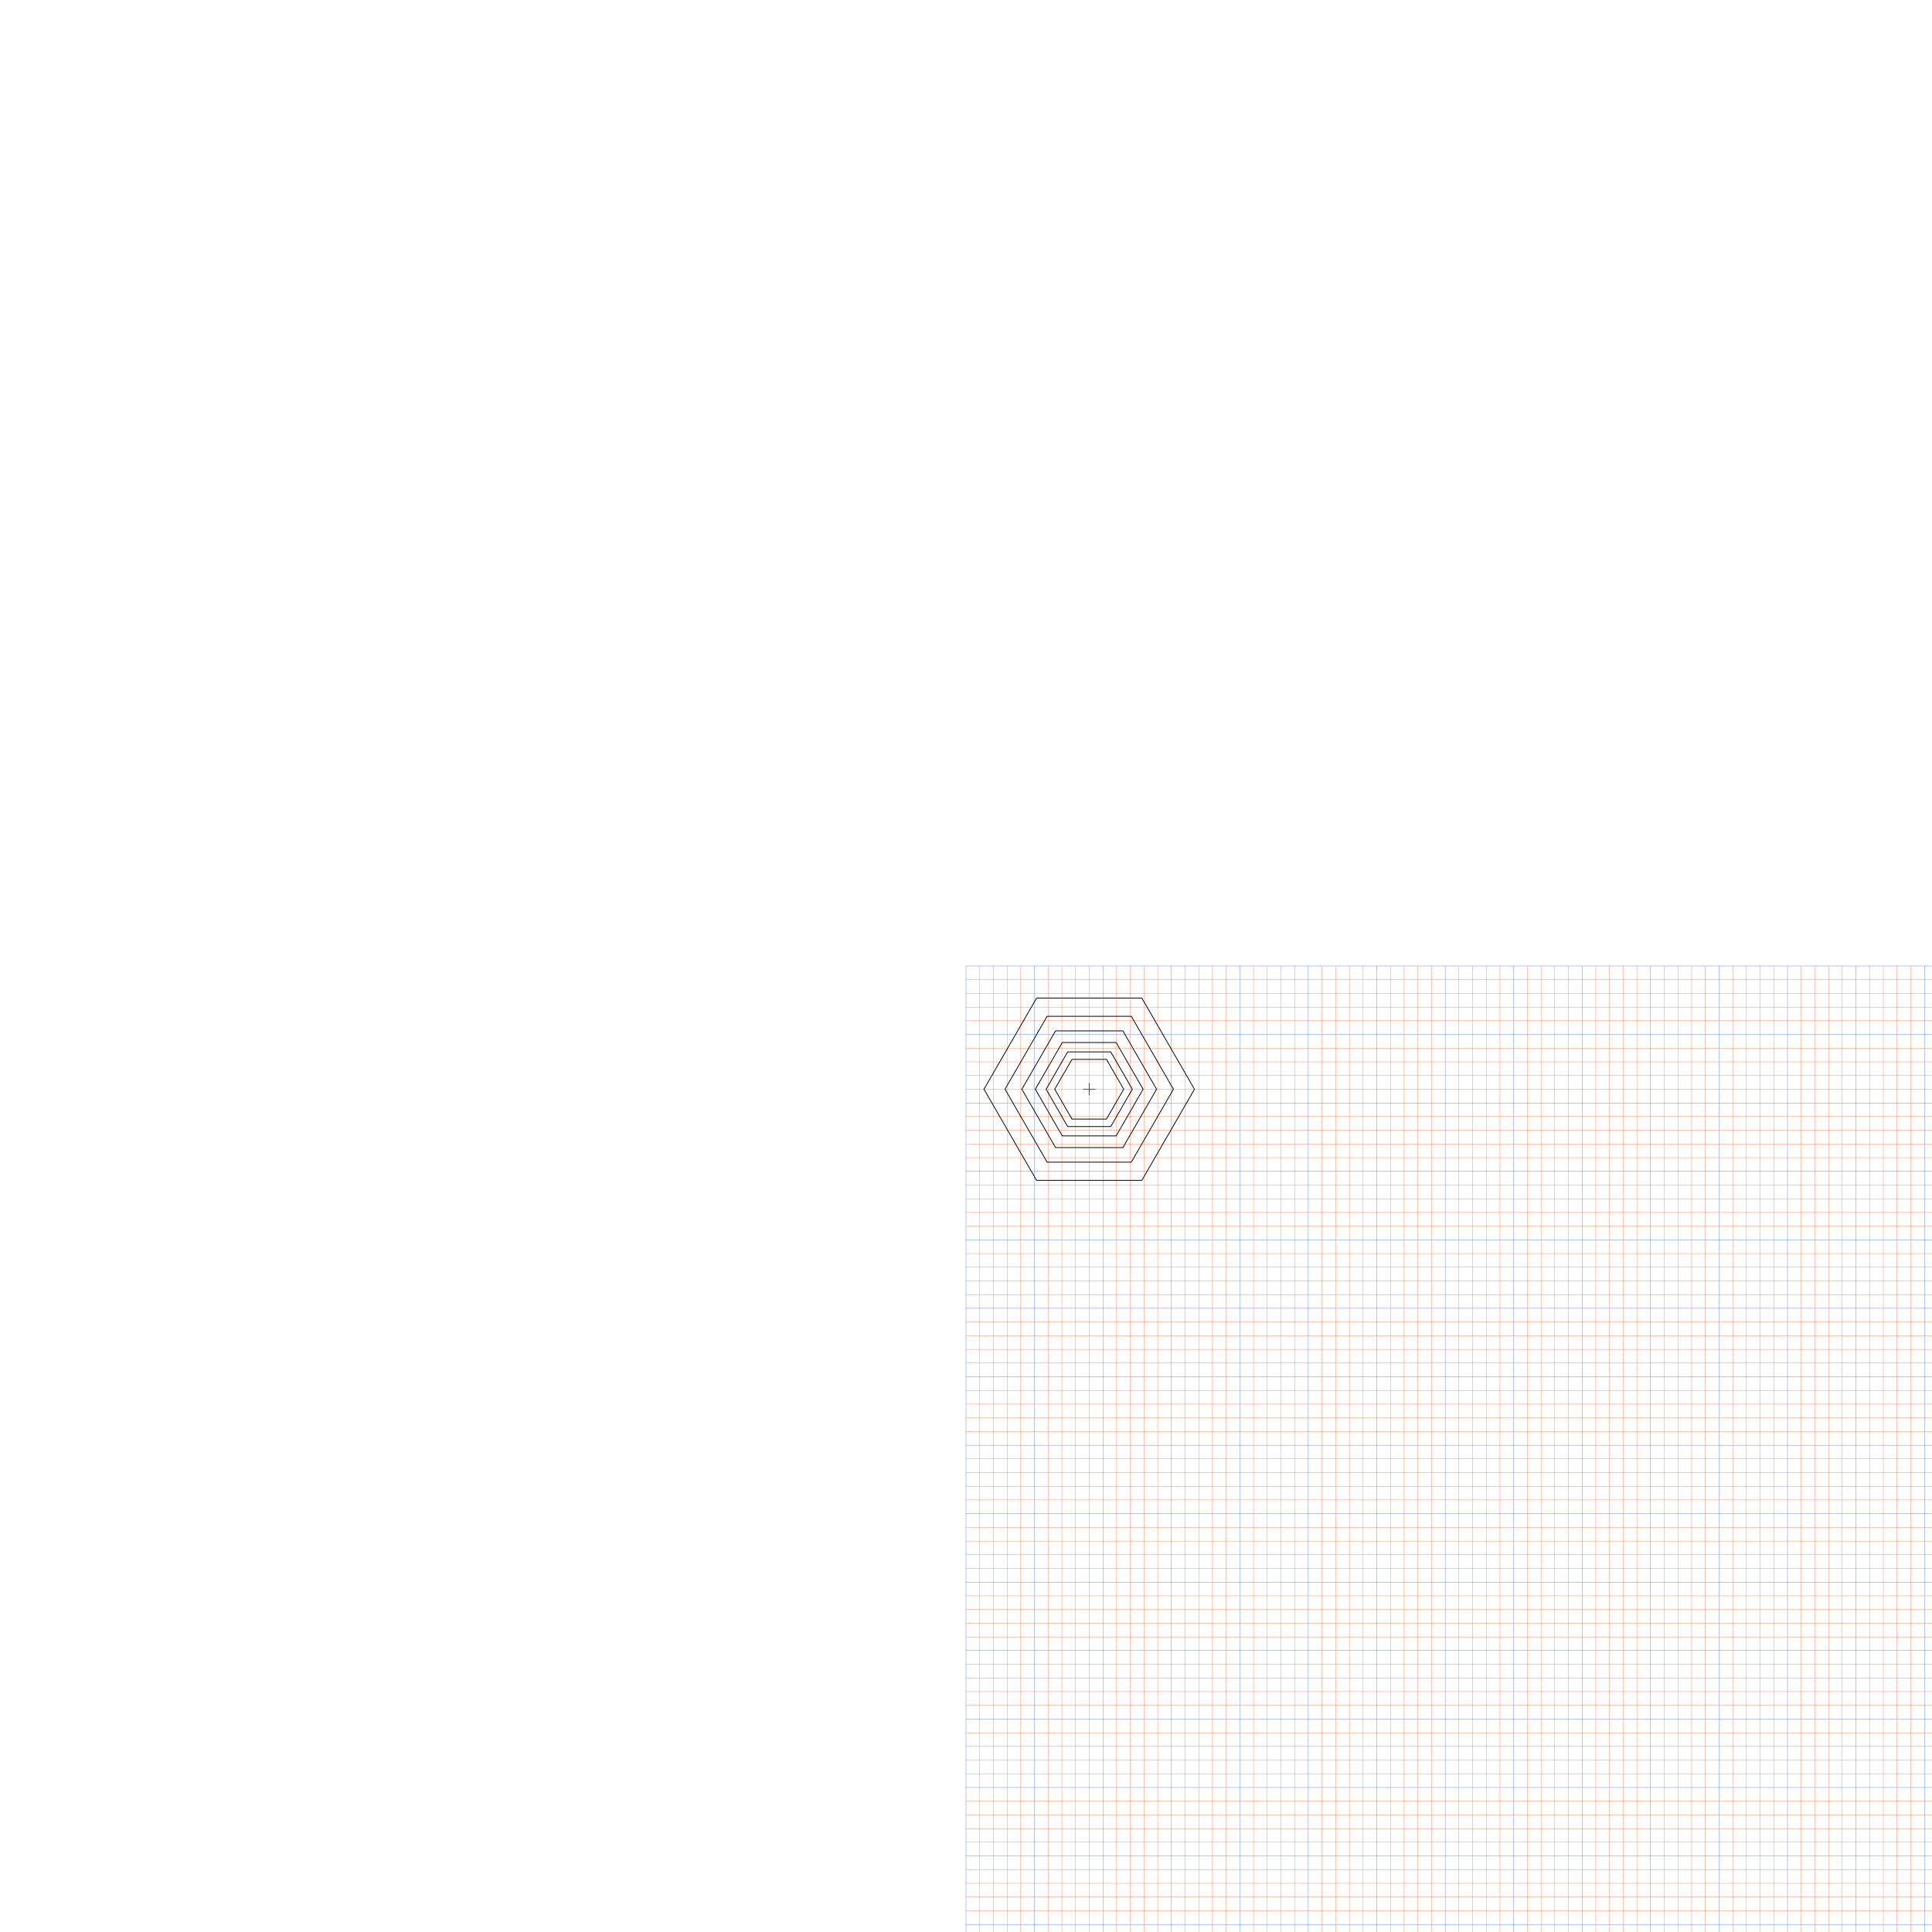 <?xml version="1.0" encoding="ISO-8859-1" standalone="no"?>
<!DOCTYPE svg PUBLIC "-//W3C//DTD SVG 20010904//EN"
"http://www.w3.org/TR/2001/REC-SVG-20010904/DTD/svg10.dtd">
<svg xmlns="http://www.w3.org/2000/svg" width="1500mm" height="1500mm" viewBox="0 0 0 0" xmlns:xlink="http://www.w3.org/1999/xlink">
<title>SVG Path Generator</title>
<desc>Preview</desc>
<line x1="0" y1="0" x2="5314.961" y2="0" stroke="#0040FF" fill="none" stroke-width="0.3"/><line x1="0" y1="17.717" x2="5314.961" y2="17.717" stroke="#FF4000" fill="none" stroke-width="0.3"/><line x1="0" y1="35.433" x2="5314.961" y2="35.433" stroke="#FF4000" fill="none" stroke-width="0.3"/><line x1="0" y1="53.15" x2="5314.961" y2="53.15" stroke="#FF4000" fill="none" stroke-width="0.3"/><line x1="0" y1="70.866" x2="5314.961" y2="70.866" stroke="#FF4000" fill="none" stroke-width="0.3"/><line x1="0" y1="88.583" x2="5314.961" y2="88.583" stroke="#0040FF" fill="none" stroke-width="0.3"/><line x1="0" y1="106.299" x2="5314.961" y2="106.299" stroke="#FF4000" fill="none" stroke-width="0.3"/><line x1="0" y1="124.016" x2="5314.961" y2="124.016" stroke="#FF4000" fill="none" stroke-width="0.3"/><line x1="0" y1="141.732" x2="5314.961" y2="141.732" stroke="#FF4000" fill="none" stroke-width="0.3"/><line x1="0" y1="159.449" x2="5314.961" y2="159.449" stroke="#FF4000" fill="none" stroke-width="0.3"/><line x1="0" y1="177.165" x2="5314.961" y2="177.165" stroke="#0040FF" fill="none" stroke-width="0.3"/><line x1="0" y1="194.882" x2="5314.961" y2="194.882" stroke="#FF4000" fill="none" stroke-width="0.3"/><line x1="0" y1="212.598" x2="5314.961" y2="212.598" stroke="#FF4000" fill="none" stroke-width="0.3"/><line x1="0" y1="230.315" x2="5314.961" y2="230.315" stroke="#FF4000" fill="none" stroke-width="0.3"/><line x1="0" y1="248.031" x2="5314.961" y2="248.031" stroke="#FF4000" fill="none" stroke-width="0.3"/><line x1="0" y1="265.748" x2="5314.961" y2="265.748" stroke="#0040FF" fill="none" stroke-width="0.3"/><line x1="0" y1="283.465" x2="5314.961" y2="283.465" stroke="#FF4000" fill="none" stroke-width="0.3"/><line x1="0" y1="301.181" x2="5314.961" y2="301.181" stroke="#FF4000" fill="none" stroke-width="0.3"/><line x1="0" y1="318.898" x2="5314.961" y2="318.898" stroke="#FF4000" fill="none" stroke-width="0.3"/><line x1="0" y1="336.614" x2="5314.961" y2="336.614" stroke="#FF4000" fill="none" stroke-width="0.3"/><line x1="0" y1="354.331" x2="5314.961" y2="354.331" stroke="#0040FF" fill="none" stroke-width="0.3"/><line x1="0" y1="372.047" x2="5314.961" y2="372.047" stroke="#FF4000" fill="none" stroke-width="0.3"/><line x1="0" y1="389.764" x2="5314.961" y2="389.764" stroke="#FF4000" fill="none" stroke-width="0.3"/><line x1="0" y1="407.48" x2="5314.961" y2="407.48" stroke="#FF4000" fill="none" stroke-width="0.3"/><line x1="0" y1="425.197" x2="5314.961" y2="425.197" stroke="#FF4000" fill="none" stroke-width="0.3"/><line x1="0" y1="442.913" x2="5314.961" y2="442.913" stroke="#0040FF" fill="none" stroke-width="0.3"/><line x1="0" y1="460.63" x2="5314.961" y2="460.63" stroke="#FF4000" fill="none" stroke-width="0.3"/><line x1="0" y1="478.346" x2="5314.961" y2="478.346" stroke="#FF4000" fill="none" stroke-width="0.3"/><line x1="0" y1="496.063" x2="5314.961" y2="496.063" stroke="#FF4000" fill="none" stroke-width="0.3"/><line x1="0" y1="513.78" x2="5314.961" y2="513.78" stroke="#FF4000" fill="none" stroke-width="0.3"/><line x1="0" y1="531.496" x2="5314.961" y2="531.496" stroke="#0040FF" fill="none" stroke-width="0.3"/><line x1="0" y1="549.213" x2="5314.961" y2="549.213" stroke="#FF4000" fill="none" stroke-width="0.3"/><line x1="0" y1="566.929" x2="5314.961" y2="566.929" stroke="#FF4000" fill="none" stroke-width="0.3"/><line x1="0" y1="584.646" x2="5314.961" y2="584.646" stroke="#FF4000" fill="none" stroke-width="0.3"/><line x1="0" y1="602.362" x2="5314.961" y2="602.362" stroke="#FF4000" fill="none" stroke-width="0.3"/><line x1="0" y1="620.079" x2="5314.961" y2="620.079" stroke="#0040FF" fill="none" stroke-width="0.3"/><line x1="0" y1="637.795" x2="5314.961" y2="637.795" stroke="#FF4000" fill="none" stroke-width="0.3"/><line x1="0" y1="655.512" x2="5314.961" y2="655.512" stroke="#FF4000" fill="none" stroke-width="0.3"/><line x1="0" y1="673.228" x2="5314.961" y2="673.228" stroke="#FF4000" fill="none" stroke-width="0.3"/><line x1="0" y1="690.945" x2="5314.961" y2="690.945" stroke="#FF4000" fill="none" stroke-width="0.3"/><line x1="0" y1="708.661" x2="5314.961" y2="708.661" stroke="#0040FF" fill="none" stroke-width="0.3"/><line x1="0" y1="726.378" x2="5314.961" y2="726.378" stroke="#FF4000" fill="none" stroke-width="0.3"/><line x1="0" y1="744.094" x2="5314.961" y2="744.094" stroke="#FF4000" fill="none" stroke-width="0.3"/><line x1="0" y1="761.811" x2="5314.961" y2="761.811" stroke="#FF4000" fill="none" stroke-width="0.3"/><line x1="0" y1="779.528" x2="5314.961" y2="779.528" stroke="#FF4000" fill="none" stroke-width="0.3"/><line x1="0" y1="797.244" x2="5314.961" y2="797.244" stroke="#0040FF" fill="none" stroke-width="0.3"/><line x1="0" y1="814.961" x2="5314.961" y2="814.961" stroke="#FF4000" fill="none" stroke-width="0.3"/><line x1="0" y1="832.677" x2="5314.961" y2="832.677" stroke="#FF4000" fill="none" stroke-width="0.3"/><line x1="0" y1="850.394" x2="5314.961" y2="850.394" stroke="#FF4000" fill="none" stroke-width="0.3"/><line x1="0" y1="868.11" x2="5314.961" y2="868.11" stroke="#FF4000" fill="none" stroke-width="0.3"/><line x1="0" y1="885.827" x2="5314.961" y2="885.827" stroke="#0040FF" fill="none" stroke-width="0.3"/><line x1="0" y1="903.543" x2="5314.961" y2="903.543" stroke="#FF4000" fill="none" stroke-width="0.3"/><line x1="0" y1="921.26" x2="5314.961" y2="921.26" stroke="#FF4000" fill="none" stroke-width="0.3"/><line x1="0" y1="938.976" x2="5314.961" y2="938.976" stroke="#FF4000" fill="none" stroke-width="0.3"/><line x1="0" y1="956.693" x2="5314.961" y2="956.693" stroke="#FF4000" fill="none" stroke-width="0.3"/><line x1="0" y1="974.409" x2="5314.961" y2="974.409" stroke="#0040FF" fill="none" stroke-width="0.3"/><line x1="0" y1="992.126" x2="5314.961" y2="992.126" stroke="#FF4000" fill="none" stroke-width="0.3"/><line x1="0" y1="1009.843" x2="5314.961" y2="1009.843" stroke="#FF4000" fill="none" stroke-width="0.3"/><line x1="0" y1="1027.559" x2="5314.961" y2="1027.559" stroke="#FF4000" fill="none" stroke-width="0.3"/><line x1="0" y1="1045.276" x2="5314.961" y2="1045.276" stroke="#FF4000" fill="none" stroke-width="0.3"/><line x1="0" y1="1062.992" x2="5314.961" y2="1062.992" stroke="#0040FF" fill="none" stroke-width="0.3"/><line x1="0" y1="1080.709" x2="5314.961" y2="1080.709" stroke="#FF4000" fill="none" stroke-width="0.3"/><line x1="0" y1="1098.425" x2="5314.961" y2="1098.425" stroke="#FF4000" fill="none" stroke-width="0.3"/><line x1="0" y1="1116.142" x2="5314.961" y2="1116.142" stroke="#FF4000" fill="none" stroke-width="0.3"/><line x1="0" y1="1133.858" x2="5314.961" y2="1133.858" stroke="#FF4000" fill="none" stroke-width="0.3"/><line x1="0" y1="1151.575" x2="5314.961" y2="1151.575" stroke="#0040FF" fill="none" stroke-width="0.3"/><line x1="0" y1="1169.291" x2="5314.961" y2="1169.291" stroke="#FF4000" fill="none" stroke-width="0.3"/><line x1="0" y1="1187.008" x2="5314.961" y2="1187.008" stroke="#FF4000" fill="none" stroke-width="0.3"/><line x1="0" y1="1204.724" x2="5314.961" y2="1204.724" stroke="#FF4000" fill="none" stroke-width="0.3"/><line x1="0" y1="1222.441" x2="5314.961" y2="1222.441" stroke="#FF4000" fill="none" stroke-width="0.3"/><line x1="0" y1="1240.157" x2="5314.961" y2="1240.157" stroke="#0040FF" fill="none" stroke-width="0.3"/><line x1="0" y1="1257.874" x2="5314.961" y2="1257.874" stroke="#FF4000" fill="none" stroke-width="0.3"/><line x1="0" y1="1275.591" x2="5314.961" y2="1275.591" stroke="#FF4000" fill="none" stroke-width="0.3"/><line x1="0" y1="1293.307" x2="5314.961" y2="1293.307" stroke="#FF4000" fill="none" stroke-width="0.3"/><line x1="0" y1="1311.024" x2="5314.961" y2="1311.024" stroke="#FF4000" fill="none" stroke-width="0.3"/><line x1="0" y1="1328.74" x2="5314.961" y2="1328.74" stroke="#0040FF" fill="none" stroke-width="0.3"/><line x1="0" y1="1346.457" x2="5314.961" y2="1346.457" stroke="#FF4000" fill="none" stroke-width="0.3"/><line x1="0" y1="1364.173" x2="5314.961" y2="1364.173" stroke="#FF4000" fill="none" stroke-width="0.3"/><line x1="0" y1="1381.89" x2="5314.961" y2="1381.89" stroke="#FF4000" fill="none" stroke-width="0.3"/><line x1="0" y1="1399.606" x2="5314.961" y2="1399.606" stroke="#FF4000" fill="none" stroke-width="0.3"/><line x1="0" y1="1417.323" x2="5314.961" y2="1417.323" stroke="#0040FF" fill="none" stroke-width="0.3"/><line x1="0" y1="1435.039" x2="5314.961" y2="1435.039" stroke="#FF4000" fill="none" stroke-width="0.3"/><line x1="0" y1="1452.756" x2="5314.961" y2="1452.756" stroke="#FF4000" fill="none" stroke-width="0.3"/><line x1="0" y1="1470.472" x2="5314.961" y2="1470.472" stroke="#FF4000" fill="none" stroke-width="0.3"/><line x1="0" y1="1488.189" x2="5314.961" y2="1488.189" stroke="#FF4000" fill="none" stroke-width="0.3"/><line x1="0" y1="1505.906" x2="5314.961" y2="1505.906" stroke="#0040FF" fill="none" stroke-width="0.3"/><line x1="0" y1="1523.622" x2="5314.961" y2="1523.622" stroke="#FF4000" fill="none" stroke-width="0.3"/><line x1="0" y1="1541.339" x2="5314.961" y2="1541.339" stroke="#FF4000" fill="none" stroke-width="0.3"/><line x1="0" y1="1559.055" x2="5314.961" y2="1559.055" stroke="#FF4000" fill="none" stroke-width="0.3"/><line x1="0" y1="1576.772" x2="5314.961" y2="1576.772" stroke="#FF4000" fill="none" stroke-width="0.3"/><line x1="0" y1="1594.488" x2="5314.961" y2="1594.488" stroke="#0040FF" fill="none" stroke-width="0.3"/><line x1="0" y1="1612.205" x2="5314.961" y2="1612.205" stroke="#FF4000" fill="none" stroke-width="0.3"/><line x1="0" y1="1629.921" x2="5314.961" y2="1629.921" stroke="#FF4000" fill="none" stroke-width="0.3"/><line x1="0" y1="1647.638" x2="5314.961" y2="1647.638" stroke="#FF4000" fill="none" stroke-width="0.3"/><line x1="0" y1="1665.354" x2="5314.961" y2="1665.354" stroke="#FF4000" fill="none" stroke-width="0.3"/><line x1="0" y1="1683.071" x2="5314.961" y2="1683.071" stroke="#0040FF" fill="none" stroke-width="0.3"/><line x1="0" y1="1700.787" x2="5314.961" y2="1700.787" stroke="#FF4000" fill="none" stroke-width="0.3"/><line x1="0" y1="1718.504" x2="5314.961" y2="1718.504" stroke="#FF4000" fill="none" stroke-width="0.3"/><line x1="0" y1="1736.22" x2="5314.961" y2="1736.22" stroke="#FF4000" fill="none" stroke-width="0.3"/><line x1="0" y1="1753.937" x2="5314.961" y2="1753.937" stroke="#FF4000" fill="none" stroke-width="0.3"/><line x1="0" y1="1771.654" x2="5314.961" y2="1771.654" stroke="#0040FF" fill="none" stroke-width="0.3"/><line x1="0" y1="1789.37" x2="5314.961" y2="1789.37" stroke="#FF4000" fill="none" stroke-width="0.3"/><line x1="0" y1="1807.087" x2="5314.961" y2="1807.087" stroke="#FF4000" fill="none" stroke-width="0.3"/><line x1="0" y1="1824.803" x2="5314.961" y2="1824.803" stroke="#FF4000" fill="none" stroke-width="0.3"/><line x1="0" y1="1842.52" x2="5314.961" y2="1842.52" stroke="#FF4000" fill="none" stroke-width="0.3"/><line x1="0" y1="1860.236" x2="5314.961" y2="1860.236" stroke="#0040FF" fill="none" stroke-width="0.3"/><line x1="0" y1="1877.953" x2="5314.961" y2="1877.953" stroke="#FF4000" fill="none" stroke-width="0.3"/><line x1="0" y1="1895.669" x2="5314.961" y2="1895.669" stroke="#FF4000" fill="none" stroke-width="0.3"/><line x1="0" y1="1913.386" x2="5314.961" y2="1913.386" stroke="#FF4000" fill="none" stroke-width="0.3"/><line x1="0" y1="1931.102" x2="5314.961" y2="1931.102" stroke="#FF4000" fill="none" stroke-width="0.3"/><line x1="0" y1="1948.819" x2="5314.961" y2="1948.819" stroke="#0040FF" fill="none" stroke-width="0.3"/><line x1="0" y1="1966.535" x2="5314.961" y2="1966.535" stroke="#FF4000" fill="none" stroke-width="0.3"/><line x1="0" y1="1984.252" x2="5314.961" y2="1984.252" stroke="#FF4000" fill="none" stroke-width="0.3"/><line x1="0" y1="2001.969" x2="5314.961" y2="2001.969" stroke="#FF4000" fill="none" stroke-width="0.3"/><line x1="0" y1="2019.685" x2="5314.961" y2="2019.685" stroke="#FF4000" fill="none" stroke-width="0.3"/><line x1="0" y1="2037.402" x2="5314.961" y2="2037.402" stroke="#0040FF" fill="none" stroke-width="0.3"/><line x1="0" y1="2055.118" x2="5314.961" y2="2055.118" stroke="#FF4000" fill="none" stroke-width="0.3"/><line x1="0" y1="2072.835" x2="5314.961" y2="2072.835" stroke="#FF4000" fill="none" stroke-width="0.3"/><line x1="0" y1="2090.551" x2="5314.961" y2="2090.551" stroke="#FF4000" fill="none" stroke-width="0.3"/><line x1="0" y1="2108.268" x2="5314.961" y2="2108.268" stroke="#FF4000" fill="none" stroke-width="0.3"/><line x1="0" y1="2125.984" x2="5314.961" y2="2125.984" stroke="#0040FF" fill="none" stroke-width="0.3"/><line x1="0" y1="2143.701" x2="5314.961" y2="2143.701" stroke="#FF4000" fill="none" stroke-width="0.3"/><line x1="0" y1="2161.417" x2="5314.961" y2="2161.417" stroke="#FF4000" fill="none" stroke-width="0.3"/><line x1="0" y1="2179.134" x2="5314.961" y2="2179.134" stroke="#FF4000" fill="none" stroke-width="0.3"/><line x1="0" y1="2196.85" x2="5314.961" y2="2196.85" stroke="#FF4000" fill="none" stroke-width="0.3"/><line x1="0" y1="2214.567" x2="5314.961" y2="2214.567" stroke="#0040FF" fill="none" stroke-width="0.3"/><line x1="0" y1="2232.283" x2="5314.961" y2="2232.283" stroke="#FF4000" fill="none" stroke-width="0.3"/><line x1="0" y1="2250" x2="5314.961" y2="2250" stroke="#FF4000" fill="none" stroke-width="0.3"/><line x1="0" y1="2267.717" x2="5314.961" y2="2267.717" stroke="#FF4000" fill="none" stroke-width="0.3"/><line x1="0" y1="2285.433" x2="5314.961" y2="2285.433" stroke="#FF4000" fill="none" stroke-width="0.3"/><line x1="0" y1="2303.15" x2="5314.961" y2="2303.15" stroke="#0040FF" fill="none" stroke-width="0.3"/><line x1="0" y1="2320.866" x2="5314.961" y2="2320.866" stroke="#FF4000" fill="none" stroke-width="0.3"/><line x1="0" y1="2338.583" x2="5314.961" y2="2338.583" stroke="#FF4000" fill="none" stroke-width="0.3"/><line x1="0" y1="2356.299" x2="5314.961" y2="2356.299" stroke="#FF4000" fill="none" stroke-width="0.3"/><line x1="0" y1="2374.016" x2="5314.961" y2="2374.016" stroke="#FF4000" fill="none" stroke-width="0.3"/><line x1="0" y1="2391.732" x2="5314.961" y2="2391.732" stroke="#0040FF" fill="none" stroke-width="0.3"/><line x1="0" y1="2409.449" x2="5314.961" y2="2409.449" stroke="#FF4000" fill="none" stroke-width="0.3"/><line x1="0" y1="2427.165" x2="5314.961" y2="2427.165" stroke="#FF4000" fill="none" stroke-width="0.3"/><line x1="0" y1="2444.882" x2="5314.961" y2="2444.882" stroke="#FF4000" fill="none" stroke-width="0.3"/><line x1="0" y1="2462.598" x2="5314.961" y2="2462.598" stroke="#FF4000" fill="none" stroke-width="0.3"/><line x1="0" y1="2480.315" x2="5314.961" y2="2480.315" stroke="#0040FF" fill="none" stroke-width="0.3"/><line x1="0" y1="2498.031" x2="5314.961" y2="2498.031" stroke="#FF4000" fill="none" stroke-width="0.3"/><line x1="0" y1="2515.748" x2="5314.961" y2="2515.748" stroke="#FF4000" fill="none" stroke-width="0.3"/><line x1="0" y1="2533.465" x2="5314.961" y2="2533.465" stroke="#FF4000" fill="none" stroke-width="0.3"/><line x1="0" y1="2551.181" x2="5314.961" y2="2551.181" stroke="#FF4000" fill="none" stroke-width="0.3"/><line x1="0" y1="2568.898" x2="5314.961" y2="2568.898" stroke="#0040FF" fill="none" stroke-width="0.3"/><line x1="0" y1="2586.614" x2="5314.961" y2="2586.614" stroke="#FF4000" fill="none" stroke-width="0.3"/><line x1="0" y1="2604.331" x2="5314.961" y2="2604.331" stroke="#FF4000" fill="none" stroke-width="0.3"/><line x1="0" y1="2622.047" x2="5314.961" y2="2622.047" stroke="#FF4000" fill="none" stroke-width="0.3"/><line x1="0" y1="2639.764" x2="5314.961" y2="2639.764" stroke="#FF4000" fill="none" stroke-width="0.3"/><line x1="0" y1="2657.48" x2="5314.961" y2="2657.48" stroke="#0040FF" fill="none" stroke-width="0.3"/><line x1="0" y1="2675.197" x2="5314.961" y2="2675.197" stroke="#FF4000" fill="none" stroke-width="0.3"/><line x1="0" y1="2692.913" x2="5314.961" y2="2692.913" stroke="#FF4000" fill="none" stroke-width="0.3"/><line x1="0" y1="2710.63" x2="5314.961" y2="2710.63" stroke="#FF4000" fill="none" stroke-width="0.3"/><line x1="0" y1="2728.346" x2="5314.961" y2="2728.346" stroke="#FF4000" fill="none" stroke-width="0.3"/><line x1="0" y1="2746.063" x2="5314.961" y2="2746.063" stroke="#0040FF" fill="none" stroke-width="0.3"/><line x1="0" y1="2763.78" x2="5314.961" y2="2763.78" stroke="#FF4000" fill="none" stroke-width="0.3"/><line x1="0" y1="2781.496" x2="5314.961" y2="2781.496" stroke="#FF4000" fill="none" stroke-width="0.3"/><line x1="0" y1="2799.213" x2="5314.961" y2="2799.213" stroke="#FF4000" fill="none" stroke-width="0.3"/><line x1="0" y1="2816.929" x2="5314.961" y2="2816.929" stroke="#FF4000" fill="none" stroke-width="0.3"/><line x1="0" y1="2834.646" x2="5314.961" y2="2834.646" stroke="#0040FF" fill="none" stroke-width="0.3"/><line x1="0" y1="2852.362" x2="5314.961" y2="2852.362" stroke="#FF4000" fill="none" stroke-width="0.3"/><line x1="0" y1="2870.079" x2="5314.961" y2="2870.079" stroke="#FF4000" fill="none" stroke-width="0.3"/><line x1="0" y1="2887.795" x2="5314.961" y2="2887.795" stroke="#FF4000" fill="none" stroke-width="0.3"/><line x1="0" y1="2905.512" x2="5314.961" y2="2905.512" stroke="#FF4000" fill="none" stroke-width="0.3"/><line x1="0" y1="2923.228" x2="5314.961" y2="2923.228" stroke="#0040FF" fill="none" stroke-width="0.3"/><line x1="0" y1="2940.945" x2="5314.961" y2="2940.945" stroke="#FF4000" fill="none" stroke-width="0.3"/><line x1="0" y1="2958.661" x2="5314.961" y2="2958.661" stroke="#FF4000" fill="none" stroke-width="0.3"/><line x1="0" y1="2976.378" x2="5314.961" y2="2976.378" stroke="#FF4000" fill="none" stroke-width="0.3"/><line x1="0" y1="2994.094" x2="5314.961" y2="2994.094" stroke="#FF4000" fill="none" stroke-width="0.3"/><line x1="0" y1="3011.811" x2="5314.961" y2="3011.811" stroke="#0040FF" fill="none" stroke-width="0.3"/><line x1="0" y1="3029.528" x2="5314.961" y2="3029.528" stroke="#FF4000" fill="none" stroke-width="0.3"/><line x1="0" y1="3047.244" x2="5314.961" y2="3047.244" stroke="#FF4000" fill="none" stroke-width="0.3"/><line x1="0" y1="3064.961" x2="5314.961" y2="3064.961" stroke="#FF4000" fill="none" stroke-width="0.3"/><line x1="0" y1="3082.677" x2="5314.961" y2="3082.677" stroke="#FF4000" fill="none" stroke-width="0.3"/><line x1="0" y1="3100.394" x2="5314.961" y2="3100.394" stroke="#0040FF" fill="none" stroke-width="0.3"/><line x1="0" y1="3118.11" x2="5314.961" y2="3118.11" stroke="#FF4000" fill="none" stroke-width="0.3"/><line x1="0" y1="3135.827" x2="5314.961" y2="3135.827" stroke="#FF4000" fill="none" stroke-width="0.3"/><line x1="0" y1="3153.543" x2="5314.961" y2="3153.543" stroke="#FF4000" fill="none" stroke-width="0.3"/><line x1="0" y1="3171.26" x2="5314.961" y2="3171.26" stroke="#FF4000" fill="none" stroke-width="0.3"/><line x1="0" y1="3188.976" x2="5314.961" y2="3188.976" stroke="#0040FF" fill="none" stroke-width="0.3"/><line x1="0" y1="3206.693" x2="5314.961" y2="3206.693" stroke="#FF4000" fill="none" stroke-width="0.3"/><line x1="0" y1="3224.409" x2="5314.961" y2="3224.409" stroke="#FF4000" fill="none" stroke-width="0.3"/><line x1="0" y1="3242.126" x2="5314.961" y2="3242.126" stroke="#FF4000" fill="none" stroke-width="0.3"/><line x1="0" y1="3259.843" x2="5314.961" y2="3259.843" stroke="#FF4000" fill="none" stroke-width="0.3"/><line x1="0" y1="3277.559" x2="5314.961" y2="3277.559" stroke="#0040FF" fill="none" stroke-width="0.3"/><line x1="0" y1="3295.276" x2="5314.961" y2="3295.276" stroke="#FF4000" fill="none" stroke-width="0.3"/><line x1="0" y1="3312.992" x2="5314.961" y2="3312.992" stroke="#FF4000" fill="none" stroke-width="0.3"/><line x1="0" y1="3330.709" x2="5314.961" y2="3330.709" stroke="#FF4000" fill="none" stroke-width="0.3"/><line x1="0" y1="3348.425" x2="5314.961" y2="3348.425" stroke="#FF4000" fill="none" stroke-width="0.3"/><line x1="0" y1="3366.142" x2="5314.961" y2="3366.142" stroke="#0040FF" fill="none" stroke-width="0.3"/><line x1="0" y1="3383.858" x2="5314.961" y2="3383.858" stroke="#FF4000" fill="none" stroke-width="0.3"/><line x1="0" y1="3401.575" x2="5314.961" y2="3401.575" stroke="#FF4000" fill="none" stroke-width="0.3"/><line x1="0" y1="3419.291" x2="5314.961" y2="3419.291" stroke="#FF4000" fill="none" stroke-width="0.3"/><line x1="0" y1="3437.008" x2="5314.961" y2="3437.008" stroke="#FF4000" fill="none" stroke-width="0.3"/><line x1="0" y1="3454.724" x2="5314.961" y2="3454.724" stroke="#0040FF" fill="none" stroke-width="0.3"/><line x1="0" y1="3472.441" x2="5314.961" y2="3472.441" stroke="#FF4000" fill="none" stroke-width="0.3"/><line x1="0" y1="3490.157" x2="5314.961" y2="3490.157" stroke="#FF4000" fill="none" stroke-width="0.3"/><line x1="0" y1="3507.874" x2="5314.961" y2="3507.874" stroke="#FF4000" fill="none" stroke-width="0.3"/><line x1="0" y1="3525.591" x2="5314.961" y2="3525.591" stroke="#FF4000" fill="none" stroke-width="0.3"/><line x1="0" y1="3543.307" x2="5314.961" y2="3543.307" stroke="#0040FF" fill="none" stroke-width="0.3"/><line x1="0" y1="3561.024" x2="5314.961" y2="3561.024" stroke="#FF4000" fill="none" stroke-width="0.3"/><line x1="0" y1="3578.74" x2="5314.961" y2="3578.74" stroke="#FF4000" fill="none" stroke-width="0.3"/><line x1="0" y1="3596.457" x2="5314.961" y2="3596.457" stroke="#FF4000" fill="none" stroke-width="0.3"/><line x1="0" y1="3614.173" x2="5314.961" y2="3614.173" stroke="#FF4000" fill="none" stroke-width="0.3"/><line x1="0" y1="3631.89" x2="5314.961" y2="3631.89" stroke="#0040FF" fill="none" stroke-width="0.3"/><line x1="0" y1="3649.606" x2="5314.961" y2="3649.606" stroke="#FF4000" fill="none" stroke-width="0.3"/><line x1="0" y1="3667.323" x2="5314.961" y2="3667.323" stroke="#FF4000" fill="none" stroke-width="0.3"/><line x1="0" y1="3685.039" x2="5314.961" y2="3685.039" stroke="#FF4000" fill="none" stroke-width="0.3"/><line x1="0" y1="3702.756" x2="5314.961" y2="3702.756" stroke="#FF4000" fill="none" stroke-width="0.3"/><line x1="0" y1="3720.472" x2="5314.961" y2="3720.472" stroke="#0040FF" fill="none" stroke-width="0.3"/><line x1="0" y1="3738.189" x2="5314.961" y2="3738.189" stroke="#FF4000" fill="none" stroke-width="0.3"/><line x1="0" y1="3755.906" x2="5314.961" y2="3755.906" stroke="#FF4000" fill="none" stroke-width="0.3"/><line x1="0" y1="3773.622" x2="5314.961" y2="3773.622" stroke="#FF4000" fill="none" stroke-width="0.3"/><line x1="0" y1="3791.339" x2="5314.961" y2="3791.339" stroke="#FF4000" fill="none" stroke-width="0.3"/><line x1="0" y1="3809.055" x2="5314.961" y2="3809.055" stroke="#0040FF" fill="none" stroke-width="0.3"/><line x1="0" y1="3826.772" x2="5314.961" y2="3826.772" stroke="#FF4000" fill="none" stroke-width="0.3"/><line x1="0" y1="3844.488" x2="5314.961" y2="3844.488" stroke="#FF4000" fill="none" stroke-width="0.3"/><line x1="0" y1="3862.205" x2="5314.961" y2="3862.205" stroke="#FF4000" fill="none" stroke-width="0.3"/><line x1="0" y1="3879.921" x2="5314.961" y2="3879.921" stroke="#FF4000" fill="none" stroke-width="0.3"/><line x1="0" y1="3897.638" x2="5314.961" y2="3897.638" stroke="#0040FF" fill="none" stroke-width="0.3"/><line x1="0" y1="3915.354" x2="5314.961" y2="3915.354" stroke="#FF4000" fill="none" stroke-width="0.3"/><line x1="0" y1="3933.071" x2="5314.961" y2="3933.071" stroke="#FF4000" fill="none" stroke-width="0.3"/><line x1="0" y1="3950.787" x2="5314.961" y2="3950.787" stroke="#FF4000" fill="none" stroke-width="0.3"/><line x1="0" y1="3968.504" x2="5314.961" y2="3968.504" stroke="#FF4000" fill="none" stroke-width="0.3"/><line x1="0" y1="3986.22" x2="5314.961" y2="3986.22" stroke="#0040FF" fill="none" stroke-width="0.3"/><line x1="0" y1="4003.937" x2="5314.961" y2="4003.937" stroke="#FF4000" fill="none" stroke-width="0.3"/><line x1="0" y1="4021.654" x2="5314.961" y2="4021.654" stroke="#FF4000" fill="none" stroke-width="0.3"/><line x1="0" y1="4039.37" x2="5314.961" y2="4039.37" stroke="#FF4000" fill="none" stroke-width="0.3"/><line x1="0" y1="4057.087" x2="5314.961" y2="4057.087" stroke="#FF4000" fill="none" stroke-width="0.3"/><line x1="0" y1="4074.803" x2="5314.961" y2="4074.803" stroke="#0040FF" fill="none" stroke-width="0.3"/><line x1="0" y1="4092.52" x2="5314.961" y2="4092.52" stroke="#FF4000" fill="none" stroke-width="0.3"/><line x1="0" y1="4110.236" x2="5314.961" y2="4110.236" stroke="#FF4000" fill="none" stroke-width="0.3"/><line x1="0" y1="4127.953" x2="5314.961" y2="4127.953" stroke="#FF4000" fill="none" stroke-width="0.3"/><line x1="0" y1="4145.669" x2="5314.961" y2="4145.669" stroke="#FF4000" fill="none" stroke-width="0.3"/><line x1="0" y1="4163.386" x2="5314.961" y2="4163.386" stroke="#0040FF" fill="none" stroke-width="0.3"/><line x1="0" y1="4181.102" x2="5314.961" y2="4181.102" stroke="#FF4000" fill="none" stroke-width="0.3"/><line x1="0" y1="4198.819" x2="5314.961" y2="4198.819" stroke="#FF4000" fill="none" stroke-width="0.3"/><line x1="0" y1="4216.535" x2="5314.961" y2="4216.535" stroke="#FF4000" fill="none" stroke-width="0.3"/><line x1="0" y1="4234.252" x2="5314.961" y2="4234.252" stroke="#FF4000" fill="none" stroke-width="0.3"/><line x1="0" y1="4251.969" x2="5314.961" y2="4251.969" stroke="#0040FF" fill="none" stroke-width="0.3"/><line x1="0" y1="4269.685" x2="5314.961" y2="4269.685" stroke="#FF4000" fill="none" stroke-width="0.3"/><line x1="0" y1="4287.402" x2="5314.961" y2="4287.402" stroke="#FF4000" fill="none" stroke-width="0.3"/><line x1="0" y1="4305.118" x2="5314.961" y2="4305.118" stroke="#FF4000" fill="none" stroke-width="0.3"/><line x1="0" y1="4322.835" x2="5314.961" y2="4322.835" stroke="#FF4000" fill="none" stroke-width="0.3"/><line x1="0" y1="4340.551" x2="5314.961" y2="4340.551" stroke="#0040FF" fill="none" stroke-width="0.3"/><line x1="0" y1="4358.268" x2="5314.961" y2="4358.268" stroke="#FF4000" fill="none" stroke-width="0.3"/><line x1="0" y1="4375.984" x2="5314.961" y2="4375.984" stroke="#FF4000" fill="none" stroke-width="0.3"/><line x1="0" y1="4393.701" x2="5314.961" y2="4393.701" stroke="#FF4000" fill="none" stroke-width="0.3"/><line x1="0" y1="4411.417" x2="5314.961" y2="4411.417" stroke="#FF4000" fill="none" stroke-width="0.3"/><line x1="0" y1="4429.134" x2="5314.961" y2="4429.134" stroke="#0040FF" fill="none" stroke-width="0.3"/><line x1="0" y1="4446.85" x2="5314.961" y2="4446.85" stroke="#FF4000" fill="none" stroke-width="0.3"/><line x1="0" y1="4464.567" x2="5314.961" y2="4464.567" stroke="#FF4000" fill="none" stroke-width="0.3"/><line x1="0" y1="4482.283" x2="5314.961" y2="4482.283" stroke="#FF4000" fill="none" stroke-width="0.3"/><line x1="0" y1="4500" x2="5314.961" y2="4500" stroke="#FF4000" fill="none" stroke-width="0.3"/><line x1="0" y1="4517.717" x2="5314.961" y2="4517.717" stroke="#0040FF" fill="none" stroke-width="0.3"/><line x1="0" y1="4535.433" x2="5314.961" y2="4535.433" stroke="#FF4000" fill="none" stroke-width="0.3"/><line x1="0" y1="4553.15" x2="5314.961" y2="4553.15" stroke="#FF4000" fill="none" stroke-width="0.3"/><line x1="0" y1="4570.866" x2="5314.961" y2="4570.866" stroke="#FF4000" fill="none" stroke-width="0.3"/><line x1="0" y1="4588.583" x2="5314.961" y2="4588.583" stroke="#FF4000" fill="none" stroke-width="0.3"/><line x1="0" y1="4606.299" x2="5314.961" y2="4606.299" stroke="#0040FF" fill="none" stroke-width="0.3"/><line x1="0" y1="4624.016" x2="5314.961" y2="4624.016" stroke="#FF4000" fill="none" stroke-width="0.3"/><line x1="0" y1="4641.732" x2="5314.961" y2="4641.732" stroke="#FF4000" fill="none" stroke-width="0.3"/><line x1="0" y1="4659.449" x2="5314.961" y2="4659.449" stroke="#FF4000" fill="none" stroke-width="0.3"/><line x1="0" y1="4677.165" x2="5314.961" y2="4677.165" stroke="#FF4000" fill="none" stroke-width="0.3"/><line x1="0" y1="4694.882" x2="5314.961" y2="4694.882" stroke="#0040FF" fill="none" stroke-width="0.3"/><line x1="0" y1="4712.598" x2="5314.961" y2="4712.598" stroke="#FF4000" fill="none" stroke-width="0.3"/><line x1="0" y1="4730.315" x2="5314.961" y2="4730.315" stroke="#FF4000" fill="none" stroke-width="0.3"/><line x1="0" y1="4748.031" x2="5314.961" y2="4748.031" stroke="#FF4000" fill="none" stroke-width="0.3"/><line x1="0" y1="4765.748" x2="5314.961" y2="4765.748" stroke="#FF4000" fill="none" stroke-width="0.3"/><line x1="0" y1="4783.465" x2="5314.961" y2="4783.465" stroke="#0040FF" fill="none" stroke-width="0.3"/><line x1="0" y1="4801.181" x2="5314.961" y2="4801.181" stroke="#FF4000" fill="none" stroke-width="0.3"/><line x1="0" y1="4818.898" x2="5314.961" y2="4818.898" stroke="#FF4000" fill="none" stroke-width="0.3"/><line x1="0" y1="4836.614" x2="5314.961" y2="4836.614" stroke="#FF4000" fill="none" stroke-width="0.3"/><line x1="0" y1="4854.331" x2="5314.961" y2="4854.331" stroke="#FF4000" fill="none" stroke-width="0.3"/><line x1="0" y1="4872.047" x2="5314.961" y2="4872.047" stroke="#0040FF" fill="none" stroke-width="0.3"/><line x1="0" y1="4889.764" x2="5314.961" y2="4889.764" stroke="#FF4000" fill="none" stroke-width="0.3"/><line x1="0" y1="4907.48" x2="5314.961" y2="4907.48" stroke="#FF4000" fill="none" stroke-width="0.3"/><line x1="0" y1="4925.197" x2="5314.961" y2="4925.197" stroke="#FF4000" fill="none" stroke-width="0.3"/><line x1="0" y1="4942.913" x2="5314.961" y2="4942.913" stroke="#FF4000" fill="none" stroke-width="0.3"/><line x1="0" y1="4960.63" x2="5314.961" y2="4960.63" stroke="#0040FF" fill="none" stroke-width="0.3"/><line x1="0" y1="4978.346" x2="5314.961" y2="4978.346" stroke="#FF4000" fill="none" stroke-width="0.3"/><line x1="0" y1="4996.063" x2="5314.961" y2="4996.063" stroke="#FF4000" fill="none" stroke-width="0.3"/><line x1="0" y1="5013.78" x2="5314.961" y2="5013.78" stroke="#FF4000" fill="none" stroke-width="0.3"/><line x1="0" y1="5031.496" x2="5314.961" y2="5031.496" stroke="#FF4000" fill="none" stroke-width="0.3"/><line x1="0" y1="5049.213" x2="5314.961" y2="5049.213" stroke="#0040FF" fill="none" stroke-width="0.3"/><line x1="0" y1="5066.929" x2="5314.961" y2="5066.929" stroke="#FF4000" fill="none" stroke-width="0.3"/><line x1="0" y1="5084.646" x2="5314.961" y2="5084.646" stroke="#FF4000" fill="none" stroke-width="0.3"/><line x1="0" y1="5102.362" x2="5314.961" y2="5102.362" stroke="#FF4000" fill="none" stroke-width="0.3"/><line x1="0" y1="5120.079" x2="5314.961" y2="5120.079" stroke="#FF4000" fill="none" stroke-width="0.3"/><line x1="0" y1="5137.795" x2="5314.961" y2="5137.795" stroke="#0040FF" fill="none" stroke-width="0.3"/><line x1="0" y1="5155.512" x2="5314.961" y2="5155.512" stroke="#FF4000" fill="none" stroke-width="0.3"/><line x1="0" y1="5173.228" x2="5314.961" y2="5173.228" stroke="#FF4000" fill="none" stroke-width="0.3"/><line x1="0" y1="5190.945" x2="5314.961" y2="5190.945" stroke="#FF4000" fill="none" stroke-width="0.3"/><line x1="0" y1="5208.661" x2="5314.961" y2="5208.661" stroke="#FF4000" fill="none" stroke-width="0.3"/><line x1="0" y1="5226.378" x2="5314.961" y2="5226.378" stroke="#0040FF" fill="none" stroke-width="0.3"/><line x1="0" y1="5244.094" x2="5314.961" y2="5244.094" stroke="#FF4000" fill="none" stroke-width="0.3"/><line x1="0" y1="5261.811" x2="5314.961" y2="5261.811" stroke="#FF4000" fill="none" stroke-width="0.3"/><line x1="0" y1="5279.528" x2="5314.961" y2="5279.528" stroke="#FF4000" fill="none" stroke-width="0.3"/><line x1="0" y1="5297.244" x2="5314.961" y2="5297.244" stroke="#FF4000" fill="none" stroke-width="0.3"/><line x1="0" y1="0" x2="0" y2="5314.961" stroke="#0040FF" fill="none" stroke-width="0.3"/><line x1="17.717" y1="0" x2="17.717" y2="5314.961" stroke="#FF4000" fill="none" stroke-width="0.3"/><line x1="35.433" y1="0" x2="35.433" y2="5314.961" stroke="#FF4000" fill="none" stroke-width="0.3"/><line x1="53.15" y1="0" x2="53.15" y2="5314.961" stroke="#FF4000" fill="none" stroke-width="0.3"/><line x1="70.866" y1="0" x2="70.866" y2="5314.961" stroke="#FF4000" fill="none" stroke-width="0.3"/><line x1="88.583" y1="0" x2="88.583" y2="5314.961" stroke="#0040FF" fill="none" stroke-width="0.3"/><line x1="106.299" y1="0" x2="106.299" y2="5314.961" stroke="#FF4000" fill="none" stroke-width="0.3"/><line x1="124.016" y1="0" x2="124.016" y2="5314.961" stroke="#FF4000" fill="none" stroke-width="0.3"/><line x1="141.732" y1="0" x2="141.732" y2="5314.961" stroke="#FF4000" fill="none" stroke-width="0.3"/><line x1="159.449" y1="0" x2="159.449" y2="5314.961" stroke="#FF4000" fill="none" stroke-width="0.3"/><line x1="177.165" y1="0" x2="177.165" y2="5314.961" stroke="#0040FF" fill="none" stroke-width="0.3"/><line x1="194.882" y1="0" x2="194.882" y2="5314.961" stroke="#FF4000" fill="none" stroke-width="0.3"/><line x1="212.598" y1="0" x2="212.598" y2="5314.961" stroke="#FF4000" fill="none" stroke-width="0.3"/><line x1="230.315" y1="0" x2="230.315" y2="5314.961" stroke="#FF4000" fill="none" stroke-width="0.3"/><line x1="248.031" y1="0" x2="248.031" y2="5314.961" stroke="#FF4000" fill="none" stroke-width="0.3"/><line x1="265.748" y1="0" x2="265.748" y2="5314.961" stroke="#0040FF" fill="none" stroke-width="0.3"/><line x1="283.465" y1="0" x2="283.465" y2="5314.961" stroke="#FF4000" fill="none" stroke-width="0.3"/><line x1="301.181" y1="0" x2="301.181" y2="5314.961" stroke="#FF4000" fill="none" stroke-width="0.3"/><line x1="318.898" y1="0" x2="318.898" y2="5314.961" stroke="#FF4000" fill="none" stroke-width="0.3"/><line x1="336.614" y1="0" x2="336.614" y2="5314.961" stroke="#FF4000" fill="none" stroke-width="0.3"/><line x1="354.331" y1="0" x2="354.331" y2="5314.961" stroke="#0040FF" fill="none" stroke-width="0.3"/><line x1="372.047" y1="0" x2="372.047" y2="5314.961" stroke="#FF4000" fill="none" stroke-width="0.3"/><line x1="389.764" y1="0" x2="389.764" y2="5314.961" stroke="#FF4000" fill="none" stroke-width="0.3"/><line x1="407.48" y1="0" x2="407.48" y2="5314.961" stroke="#FF4000" fill="none" stroke-width="0.3"/><line x1="425.197" y1="0" x2="425.197" y2="5314.961" stroke="#FF4000" fill="none" stroke-width="0.3"/><line x1="442.913" y1="0" x2="442.913" y2="5314.961" stroke="#0040FF" fill="none" stroke-width="0.3"/><line x1="460.63" y1="0" x2="460.63" y2="5314.961" stroke="#FF4000" fill="none" stroke-width="0.3"/><line x1="478.346" y1="0" x2="478.346" y2="5314.961" stroke="#FF4000" fill="none" stroke-width="0.3"/><line x1="496.063" y1="0" x2="496.063" y2="5314.961" stroke="#FF4000" fill="none" stroke-width="0.3"/><line x1="513.78" y1="0" x2="513.78" y2="5314.961" stroke="#FF4000" fill="none" stroke-width="0.3"/><line x1="531.496" y1="0" x2="531.496" y2="5314.961" stroke="#0040FF" fill="none" stroke-width="0.3"/><line x1="549.213" y1="0" x2="549.213" y2="5314.961" stroke="#FF4000" fill="none" stroke-width="0.3"/><line x1="566.929" y1="0" x2="566.929" y2="5314.961" stroke="#FF4000" fill="none" stroke-width="0.3"/><line x1="584.646" y1="0" x2="584.646" y2="5314.961" stroke="#FF4000" fill="none" stroke-width="0.3"/><line x1="602.362" y1="0" x2="602.362" y2="5314.961" stroke="#FF4000" fill="none" stroke-width="0.3"/><line x1="620.079" y1="0" x2="620.079" y2="5314.961" stroke="#0040FF" fill="none" stroke-width="0.3"/><line x1="637.795" y1="0" x2="637.795" y2="5314.961" stroke="#FF4000" fill="none" stroke-width="0.3"/><line x1="655.512" y1="0" x2="655.512" y2="5314.961" stroke="#FF4000" fill="none" stroke-width="0.3"/><line x1="673.228" y1="0" x2="673.228" y2="5314.961" stroke="#FF4000" fill="none" stroke-width="0.3"/><line x1="690.945" y1="0" x2="690.945" y2="5314.961" stroke="#FF4000" fill="none" stroke-width="0.3"/><line x1="708.661" y1="0" x2="708.661" y2="5314.961" stroke="#0040FF" fill="none" stroke-width="0.3"/><line x1="726.378" y1="0" x2="726.378" y2="5314.961" stroke="#FF4000" fill="none" stroke-width="0.3"/><line x1="744.094" y1="0" x2="744.094" y2="5314.961" stroke="#FF4000" fill="none" stroke-width="0.3"/><line x1="761.811" y1="0" x2="761.811" y2="5314.961" stroke="#FF4000" fill="none" stroke-width="0.3"/><line x1="779.528" y1="0" x2="779.528" y2="5314.961" stroke="#FF4000" fill="none" stroke-width="0.3"/><line x1="797.244" y1="0" x2="797.244" y2="5314.961" stroke="#0040FF" fill="none" stroke-width="0.3"/><line x1="814.961" y1="0" x2="814.961" y2="5314.961" stroke="#FF4000" fill="none" stroke-width="0.3"/><line x1="832.677" y1="0" x2="832.677" y2="5314.961" stroke="#FF4000" fill="none" stroke-width="0.3"/><line x1="850.394" y1="0" x2="850.394" y2="5314.961" stroke="#FF4000" fill="none" stroke-width="0.3"/><line x1="868.11" y1="0" x2="868.11" y2="5314.961" stroke="#FF4000" fill="none" stroke-width="0.3"/><line x1="885.827" y1="0" x2="885.827" y2="5314.961" stroke="#0040FF" fill="none" stroke-width="0.3"/><line x1="903.543" y1="0" x2="903.543" y2="5314.961" stroke="#FF4000" fill="none" stroke-width="0.3"/><line x1="921.26" y1="0" x2="921.26" y2="5314.961" stroke="#FF4000" fill="none" stroke-width="0.3"/><line x1="938.976" y1="0" x2="938.976" y2="5314.961" stroke="#FF4000" fill="none" stroke-width="0.3"/><line x1="956.693" y1="0" x2="956.693" y2="5314.961" stroke="#FF4000" fill="none" stroke-width="0.3"/><line x1="974.409" y1="0" x2="974.409" y2="5314.961" stroke="#0040FF" fill="none" stroke-width="0.3"/><line x1="992.126" y1="0" x2="992.126" y2="5314.961" stroke="#FF4000" fill="none" stroke-width="0.3"/><line x1="1009.843" y1="0" x2="1009.843" y2="5314.961" stroke="#FF4000" fill="none" stroke-width="0.3"/><line x1="1027.559" y1="0" x2="1027.559" y2="5314.961" stroke="#FF4000" fill="none" stroke-width="0.3"/><line x1="1045.276" y1="0" x2="1045.276" y2="5314.961" stroke="#FF4000" fill="none" stroke-width="0.3"/><line x1="1062.992" y1="0" x2="1062.992" y2="5314.961" stroke="#0040FF" fill="none" stroke-width="0.3"/><line x1="1080.709" y1="0" x2="1080.709" y2="5314.961" stroke="#FF4000" fill="none" stroke-width="0.3"/><line x1="1098.425" y1="0" x2="1098.425" y2="5314.961" stroke="#FF4000" fill="none" stroke-width="0.3"/><line x1="1116.142" y1="0" x2="1116.142" y2="5314.961" stroke="#FF4000" fill="none" stroke-width="0.3"/><line x1="1133.858" y1="0" x2="1133.858" y2="5314.961" stroke="#FF4000" fill="none" stroke-width="0.3"/><line x1="1151.575" y1="0" x2="1151.575" y2="5314.961" stroke="#0040FF" fill="none" stroke-width="0.3"/><line x1="1169.291" y1="0" x2="1169.291" y2="5314.961" stroke="#FF4000" fill="none" stroke-width="0.3"/><line x1="1187.008" y1="0" x2="1187.008" y2="5314.961" stroke="#FF4000" fill="none" stroke-width="0.3"/><line x1="1204.724" y1="0" x2="1204.724" y2="5314.961" stroke="#FF4000" fill="none" stroke-width="0.3"/><line x1="1222.441" y1="0" x2="1222.441" y2="5314.961" stroke="#FF4000" fill="none" stroke-width="0.3"/><line x1="1240.157" y1="0" x2="1240.157" y2="5314.961" stroke="#0040FF" fill="none" stroke-width="0.3"/><line x1="1257.874" y1="0" x2="1257.874" y2="5314.961" stroke="#FF4000" fill="none" stroke-width="0.3"/><line x1="1275.591" y1="0" x2="1275.591" y2="5314.961" stroke="#FF4000" fill="none" stroke-width="0.3"/><line x1="1293.307" y1="0" x2="1293.307" y2="5314.961" stroke="#FF4000" fill="none" stroke-width="0.3"/><line x1="1311.024" y1="0" x2="1311.024" y2="5314.961" stroke="#FF4000" fill="none" stroke-width="0.3"/><line x1="1328.74" y1="0" x2="1328.74" y2="5314.961" stroke="#0040FF" fill="none" stroke-width="0.3"/><line x1="1346.457" y1="0" x2="1346.457" y2="5314.961" stroke="#FF4000" fill="none" stroke-width="0.3"/><line x1="1364.173" y1="0" x2="1364.173" y2="5314.961" stroke="#FF4000" fill="none" stroke-width="0.3"/><line x1="1381.89" y1="0" x2="1381.89" y2="5314.961" stroke="#FF4000" fill="none" stroke-width="0.3"/><line x1="1399.606" y1="0" x2="1399.606" y2="5314.961" stroke="#FF4000" fill="none" stroke-width="0.3"/><line x1="1417.323" y1="0" x2="1417.323" y2="5314.961" stroke="#0040FF" fill="none" stroke-width="0.3"/><line x1="1435.039" y1="0" x2="1435.039" y2="5314.961" stroke="#FF4000" fill="none" stroke-width="0.3"/><line x1="1452.756" y1="0" x2="1452.756" y2="5314.961" stroke="#FF4000" fill="none" stroke-width="0.3"/><line x1="1470.472" y1="0" x2="1470.472" y2="5314.961" stroke="#FF4000" fill="none" stroke-width="0.3"/><line x1="1488.189" y1="0" x2="1488.189" y2="5314.961" stroke="#FF4000" fill="none" stroke-width="0.3"/><line x1="1505.906" y1="0" x2="1505.906" y2="5314.961" stroke="#0040FF" fill="none" stroke-width="0.3"/><line x1="1523.622" y1="0" x2="1523.622" y2="5314.961" stroke="#FF4000" fill="none" stroke-width="0.3"/><line x1="1541.339" y1="0" x2="1541.339" y2="5314.961" stroke="#FF4000" fill="none" stroke-width="0.3"/><line x1="1559.055" y1="0" x2="1559.055" y2="5314.961" stroke="#FF4000" fill="none" stroke-width="0.3"/><line x1="1576.772" y1="0" x2="1576.772" y2="5314.961" stroke="#FF4000" fill="none" stroke-width="0.3"/><line x1="1594.488" y1="0" x2="1594.488" y2="5314.961" stroke="#0040FF" fill="none" stroke-width="0.3"/><line x1="1612.205" y1="0" x2="1612.205" y2="5314.961" stroke="#FF4000" fill="none" stroke-width="0.3"/><line x1="1629.921" y1="0" x2="1629.921" y2="5314.961" stroke="#FF4000" fill="none" stroke-width="0.3"/><line x1="1647.638" y1="0" x2="1647.638" y2="5314.961" stroke="#FF4000" fill="none" stroke-width="0.3"/><line x1="1665.354" y1="0" x2="1665.354" y2="5314.961" stroke="#FF4000" fill="none" stroke-width="0.3"/><line x1="1683.071" y1="0" x2="1683.071" y2="5314.961" stroke="#0040FF" fill="none" stroke-width="0.3"/><line x1="1700.787" y1="0" x2="1700.787" y2="5314.961" stroke="#FF4000" fill="none" stroke-width="0.3"/><line x1="1718.504" y1="0" x2="1718.504" y2="5314.961" stroke="#FF4000" fill="none" stroke-width="0.3"/><line x1="1736.22" y1="0" x2="1736.22" y2="5314.961" stroke="#FF4000" fill="none" stroke-width="0.3"/><line x1="1753.937" y1="0" x2="1753.937" y2="5314.961" stroke="#FF4000" fill="none" stroke-width="0.3"/><line x1="1771.654" y1="0" x2="1771.654" y2="5314.961" stroke="#0040FF" fill="none" stroke-width="0.3"/><line x1="1789.37" y1="0" x2="1789.37" y2="5314.961" stroke="#FF4000" fill="none" stroke-width="0.3"/><line x1="1807.087" y1="0" x2="1807.087" y2="5314.961" stroke="#FF4000" fill="none" stroke-width="0.3"/><line x1="1824.803" y1="0" x2="1824.803" y2="5314.961" stroke="#FF4000" fill="none" stroke-width="0.3"/><line x1="1842.52" y1="0" x2="1842.52" y2="5314.961" stroke="#FF4000" fill="none" stroke-width="0.3"/><line x1="1860.236" y1="0" x2="1860.236" y2="5314.961" stroke="#0040FF" fill="none" stroke-width="0.3"/><line x1="1877.953" y1="0" x2="1877.953" y2="5314.961" stroke="#FF4000" fill="none" stroke-width="0.3"/><line x1="1895.669" y1="0" x2="1895.669" y2="5314.961" stroke="#FF4000" fill="none" stroke-width="0.3"/><line x1="1913.386" y1="0" x2="1913.386" y2="5314.961" stroke="#FF4000" fill="none" stroke-width="0.3"/><line x1="1931.102" y1="0" x2="1931.102" y2="5314.961" stroke="#FF4000" fill="none" stroke-width="0.3"/><line x1="1948.819" y1="0" x2="1948.819" y2="5314.961" stroke="#0040FF" fill="none" stroke-width="0.3"/><line x1="1966.535" y1="0" x2="1966.535" y2="5314.961" stroke="#FF4000" fill="none" stroke-width="0.3"/><line x1="1984.252" y1="0" x2="1984.252" y2="5314.961" stroke="#FF4000" fill="none" stroke-width="0.3"/><line x1="2001.969" y1="0" x2="2001.969" y2="5314.961" stroke="#FF4000" fill="none" stroke-width="0.3"/><line x1="2019.685" y1="0" x2="2019.685" y2="5314.961" stroke="#FF4000" fill="none" stroke-width="0.3"/><line x1="2037.402" y1="0" x2="2037.402" y2="5314.961" stroke="#0040FF" fill="none" stroke-width="0.3"/><line x1="2055.118" y1="0" x2="2055.118" y2="5314.961" stroke="#FF4000" fill="none" stroke-width="0.3"/><line x1="2072.835" y1="0" x2="2072.835" y2="5314.961" stroke="#FF4000" fill="none" stroke-width="0.3"/><line x1="2090.551" y1="0" x2="2090.551" y2="5314.961" stroke="#FF4000" fill="none" stroke-width="0.3"/><line x1="2108.268" y1="0" x2="2108.268" y2="5314.961" stroke="#FF4000" fill="none" stroke-width="0.3"/><line x1="2125.984" y1="0" x2="2125.984" y2="5314.961" stroke="#0040FF" fill="none" stroke-width="0.3"/><line x1="2143.701" y1="0" x2="2143.701" y2="5314.961" stroke="#FF4000" fill="none" stroke-width="0.3"/><line x1="2161.417" y1="0" x2="2161.417" y2="5314.961" stroke="#FF4000" fill="none" stroke-width="0.3"/><line x1="2179.134" y1="0" x2="2179.134" y2="5314.961" stroke="#FF4000" fill="none" stroke-width="0.3"/><line x1="2196.85" y1="0" x2="2196.85" y2="5314.961" stroke="#FF4000" fill="none" stroke-width="0.3"/><line x1="2214.567" y1="0" x2="2214.567" y2="5314.961" stroke="#0040FF" fill="none" stroke-width="0.3"/><line x1="2232.283" y1="0" x2="2232.283" y2="5314.961" stroke="#FF4000" fill="none" stroke-width="0.3"/><line x1="2250" y1="0" x2="2250" y2="5314.961" stroke="#FF4000" fill="none" stroke-width="0.3"/><line x1="2267.717" y1="0" x2="2267.717" y2="5314.961" stroke="#FF4000" fill="none" stroke-width="0.3"/><line x1="2285.433" y1="0" x2="2285.433" y2="5314.961" stroke="#FF4000" fill="none" stroke-width="0.3"/><line x1="2303.15" y1="0" x2="2303.15" y2="5314.961" stroke="#0040FF" fill="none" stroke-width="0.3"/><line x1="2320.866" y1="0" x2="2320.866" y2="5314.961" stroke="#FF4000" fill="none" stroke-width="0.3"/><line x1="2338.583" y1="0" x2="2338.583" y2="5314.961" stroke="#FF4000" fill="none" stroke-width="0.3"/><line x1="2356.299" y1="0" x2="2356.299" y2="5314.961" stroke="#FF4000" fill="none" stroke-width="0.3"/><line x1="2374.016" y1="0" x2="2374.016" y2="5314.961" stroke="#FF4000" fill="none" stroke-width="0.3"/><line x1="2391.732" y1="0" x2="2391.732" y2="5314.961" stroke="#0040FF" fill="none" stroke-width="0.3"/><line x1="2409.449" y1="0" x2="2409.449" y2="5314.961" stroke="#FF4000" fill="none" stroke-width="0.3"/><line x1="2427.165" y1="0" x2="2427.165" y2="5314.961" stroke="#FF4000" fill="none" stroke-width="0.3"/><line x1="2444.882" y1="0" x2="2444.882" y2="5314.961" stroke="#FF4000" fill="none" stroke-width="0.3"/><line x1="2462.598" y1="0" x2="2462.598" y2="5314.961" stroke="#FF4000" fill="none" stroke-width="0.3"/><line x1="2480.315" y1="0" x2="2480.315" y2="5314.961" stroke="#0040FF" fill="none" stroke-width="0.3"/><line x1="2498.031" y1="0" x2="2498.031" y2="5314.961" stroke="#FF4000" fill="none" stroke-width="0.3"/><line x1="2515.748" y1="0" x2="2515.748" y2="5314.961" stroke="#FF4000" fill="none" stroke-width="0.3"/><line x1="2533.465" y1="0" x2="2533.465" y2="5314.961" stroke="#FF4000" fill="none" stroke-width="0.3"/><line x1="2551.181" y1="0" x2="2551.181" y2="5314.961" stroke="#FF4000" fill="none" stroke-width="0.3"/><line x1="2568.898" y1="0" x2="2568.898" y2="5314.961" stroke="#0040FF" fill="none" stroke-width="0.3"/><line x1="2586.614" y1="0" x2="2586.614" y2="5314.961" stroke="#FF4000" fill="none" stroke-width="0.3"/><line x1="2604.331" y1="0" x2="2604.331" y2="5314.961" stroke="#FF4000" fill="none" stroke-width="0.3"/><line x1="2622.047" y1="0" x2="2622.047" y2="5314.961" stroke="#FF4000" fill="none" stroke-width="0.3"/><line x1="2639.764" y1="0" x2="2639.764" y2="5314.961" stroke="#FF4000" fill="none" stroke-width="0.3"/><line x1="2657.48" y1="0" x2="2657.48" y2="5314.961" stroke="#0040FF" fill="none" stroke-width="0.3"/><line x1="2675.197" y1="0" x2="2675.197" y2="5314.961" stroke="#FF4000" fill="none" stroke-width="0.3"/><line x1="2692.913" y1="0" x2="2692.913" y2="5314.961" stroke="#FF4000" fill="none" stroke-width="0.3"/><line x1="2710.63" y1="0" x2="2710.63" y2="5314.961" stroke="#FF4000" fill="none" stroke-width="0.3"/><line x1="2728.346" y1="0" x2="2728.346" y2="5314.961" stroke="#FF4000" fill="none" stroke-width="0.3"/><line x1="2746.063" y1="0" x2="2746.063" y2="5314.961" stroke="#0040FF" fill="none" stroke-width="0.3"/><line x1="2763.78" y1="0" x2="2763.78" y2="5314.961" stroke="#FF4000" fill="none" stroke-width="0.3"/><line x1="2781.496" y1="0" x2="2781.496" y2="5314.961" stroke="#FF4000" fill="none" stroke-width="0.3"/><line x1="2799.213" y1="0" x2="2799.213" y2="5314.961" stroke="#FF4000" fill="none" stroke-width="0.3"/><line x1="2816.929" y1="0" x2="2816.929" y2="5314.961" stroke="#FF4000" fill="none" stroke-width="0.3"/><line x1="2834.646" y1="0" x2="2834.646" y2="5314.961" stroke="#0040FF" fill="none" stroke-width="0.3"/><line x1="2852.362" y1="0" x2="2852.362" y2="5314.961" stroke="#FF4000" fill="none" stroke-width="0.3"/><line x1="2870.079" y1="0" x2="2870.079" y2="5314.961" stroke="#FF4000" fill="none" stroke-width="0.3"/><line x1="2887.795" y1="0" x2="2887.795" y2="5314.961" stroke="#FF4000" fill="none" stroke-width="0.3"/><line x1="2905.512" y1="0" x2="2905.512" y2="5314.961" stroke="#FF4000" fill="none" stroke-width="0.3"/><line x1="2923.228" y1="0" x2="2923.228" y2="5314.961" stroke="#0040FF" fill="none" stroke-width="0.3"/><line x1="2940.945" y1="0" x2="2940.945" y2="5314.961" stroke="#FF4000" fill="none" stroke-width="0.3"/><line x1="2958.661" y1="0" x2="2958.661" y2="5314.961" stroke="#FF4000" fill="none" stroke-width="0.3"/><line x1="2976.378" y1="0" x2="2976.378" y2="5314.961" stroke="#FF4000" fill="none" stroke-width="0.3"/><line x1="2994.094" y1="0" x2="2994.094" y2="5314.961" stroke="#FF4000" fill="none" stroke-width="0.3"/><line x1="3011.811" y1="0" x2="3011.811" y2="5314.961" stroke="#0040FF" fill="none" stroke-width="0.3"/><line x1="3029.528" y1="0" x2="3029.528" y2="5314.961" stroke="#FF4000" fill="none" stroke-width="0.3"/><line x1="3047.244" y1="0" x2="3047.244" y2="5314.961" stroke="#FF4000" fill="none" stroke-width="0.3"/><line x1="3064.961" y1="0" x2="3064.961" y2="5314.961" stroke="#FF4000" fill="none" stroke-width="0.3"/><line x1="3082.677" y1="0" x2="3082.677" y2="5314.961" stroke="#FF4000" fill="none" stroke-width="0.3"/><line x1="3100.394" y1="0" x2="3100.394" y2="5314.961" stroke="#0040FF" fill="none" stroke-width="0.3"/><line x1="3118.11" y1="0" x2="3118.11" y2="5314.961" stroke="#FF4000" fill="none" stroke-width="0.3"/><line x1="3135.827" y1="0" x2="3135.827" y2="5314.961" stroke="#FF4000" fill="none" stroke-width="0.3"/><line x1="3153.543" y1="0" x2="3153.543" y2="5314.961" stroke="#FF4000" fill="none" stroke-width="0.3"/><line x1="3171.26" y1="0" x2="3171.26" y2="5314.961" stroke="#FF4000" fill="none" stroke-width="0.3"/><line x1="3188.976" y1="0" x2="3188.976" y2="5314.961" stroke="#0040FF" fill="none" stroke-width="0.3"/><line x1="3206.693" y1="0" x2="3206.693" y2="5314.961" stroke="#FF4000" fill="none" stroke-width="0.3"/><line x1="3224.409" y1="0" x2="3224.409" y2="5314.961" stroke="#FF4000" fill="none" stroke-width="0.3"/><line x1="3242.126" y1="0" x2="3242.126" y2="5314.961" stroke="#FF4000" fill="none" stroke-width="0.3"/><line x1="3259.843" y1="0" x2="3259.843" y2="5314.961" stroke="#FF4000" fill="none" stroke-width="0.3"/><line x1="3277.559" y1="0" x2="3277.559" y2="5314.961" stroke="#0040FF" fill="none" stroke-width="0.3"/><line x1="3295.276" y1="0" x2="3295.276" y2="5314.961" stroke="#FF4000" fill="none" stroke-width="0.3"/><line x1="3312.992" y1="0" x2="3312.992" y2="5314.961" stroke="#FF4000" fill="none" stroke-width="0.3"/><line x1="3330.709" y1="0" x2="3330.709" y2="5314.961" stroke="#FF4000" fill="none" stroke-width="0.3"/><line x1="3348.425" y1="0" x2="3348.425" y2="5314.961" stroke="#FF4000" fill="none" stroke-width="0.3"/><line x1="3366.142" y1="0" x2="3366.142" y2="5314.961" stroke="#0040FF" fill="none" stroke-width="0.3"/><line x1="3383.858" y1="0" x2="3383.858" y2="5314.961" stroke="#FF4000" fill="none" stroke-width="0.3"/><line x1="3401.575" y1="0" x2="3401.575" y2="5314.961" stroke="#FF4000" fill="none" stroke-width="0.3"/><line x1="3419.291" y1="0" x2="3419.291" y2="5314.961" stroke="#FF4000" fill="none" stroke-width="0.3"/><line x1="3437.008" y1="0" x2="3437.008" y2="5314.961" stroke="#FF4000" fill="none" stroke-width="0.3"/><line x1="3454.724" y1="0" x2="3454.724" y2="5314.961" stroke="#0040FF" fill="none" stroke-width="0.3"/><line x1="3472.441" y1="0" x2="3472.441" y2="5314.961" stroke="#FF4000" fill="none" stroke-width="0.3"/><line x1="3490.157" y1="0" x2="3490.157" y2="5314.961" stroke="#FF4000" fill="none" stroke-width="0.3"/><line x1="3507.874" y1="0" x2="3507.874" y2="5314.961" stroke="#FF4000" fill="none" stroke-width="0.3"/><line x1="3525.591" y1="0" x2="3525.591" y2="5314.961" stroke="#FF4000" fill="none" stroke-width="0.3"/><line x1="3543.307" y1="0" x2="3543.307" y2="5314.961" stroke="#0040FF" fill="none" stroke-width="0.3"/><line x1="3561.024" y1="0" x2="3561.024" y2="5314.961" stroke="#FF4000" fill="none" stroke-width="0.3"/><line x1="3578.74" y1="0" x2="3578.74" y2="5314.961" stroke="#FF4000" fill="none" stroke-width="0.3"/><line x1="3596.457" y1="0" x2="3596.457" y2="5314.961" stroke="#FF4000" fill="none" stroke-width="0.3"/><line x1="3614.173" y1="0" x2="3614.173" y2="5314.961" stroke="#FF4000" fill="none" stroke-width="0.3"/><line x1="3631.89" y1="0" x2="3631.89" y2="5314.961" stroke="#0040FF" fill="none" stroke-width="0.3"/><line x1="3649.606" y1="0" x2="3649.606" y2="5314.961" stroke="#FF4000" fill="none" stroke-width="0.3"/><line x1="3667.323" y1="0" x2="3667.323" y2="5314.961" stroke="#FF4000" fill="none" stroke-width="0.3"/><line x1="3685.039" y1="0" x2="3685.039" y2="5314.961" stroke="#FF4000" fill="none" stroke-width="0.3"/><line x1="3702.756" y1="0" x2="3702.756" y2="5314.961" stroke="#FF4000" fill="none" stroke-width="0.3"/><line x1="3720.472" y1="0" x2="3720.472" y2="5314.961" stroke="#0040FF" fill="none" stroke-width="0.3"/><line x1="3738.189" y1="0" x2="3738.189" y2="5314.961" stroke="#FF4000" fill="none" stroke-width="0.3"/><line x1="3755.906" y1="0" x2="3755.906" y2="5314.961" stroke="#FF4000" fill="none" stroke-width="0.3"/><line x1="3773.622" y1="0" x2="3773.622" y2="5314.961" stroke="#FF4000" fill="none" stroke-width="0.3"/><line x1="3791.339" y1="0" x2="3791.339" y2="5314.961" stroke="#FF4000" fill="none" stroke-width="0.3"/><line x1="3809.055" y1="0" x2="3809.055" y2="5314.961" stroke="#0040FF" fill="none" stroke-width="0.3"/><line x1="3826.772" y1="0" x2="3826.772" y2="5314.961" stroke="#FF4000" fill="none" stroke-width="0.3"/><line x1="3844.488" y1="0" x2="3844.488" y2="5314.961" stroke="#FF4000" fill="none" stroke-width="0.3"/><line x1="3862.205" y1="0" x2="3862.205" y2="5314.961" stroke="#FF4000" fill="none" stroke-width="0.3"/><line x1="3879.921" y1="0" x2="3879.921" y2="5314.961" stroke="#FF4000" fill="none" stroke-width="0.3"/><line x1="3897.638" y1="0" x2="3897.638" y2="5314.961" stroke="#0040FF" fill="none" stroke-width="0.3"/><line x1="3915.354" y1="0" x2="3915.354" y2="5314.961" stroke="#FF4000" fill="none" stroke-width="0.3"/><line x1="3933.071" y1="0" x2="3933.071" y2="5314.961" stroke="#FF4000" fill="none" stroke-width="0.3"/><line x1="3950.787" y1="0" x2="3950.787" y2="5314.961" stroke="#FF4000" fill="none" stroke-width="0.3"/><line x1="3968.504" y1="0" x2="3968.504" y2="5314.961" stroke="#FF4000" fill="none" stroke-width="0.3"/><line x1="3986.22" y1="0" x2="3986.22" y2="5314.961" stroke="#0040FF" fill="none" stroke-width="0.3"/><line x1="4003.937" y1="0" x2="4003.937" y2="5314.961" stroke="#FF4000" fill="none" stroke-width="0.3"/><line x1="4021.654" y1="0" x2="4021.654" y2="5314.961" stroke="#FF4000" fill="none" stroke-width="0.3"/><line x1="4039.37" y1="0" x2="4039.37" y2="5314.961" stroke="#FF4000" fill="none" stroke-width="0.3"/><line x1="4057.087" y1="0" x2="4057.087" y2="5314.961" stroke="#FF4000" fill="none" stroke-width="0.3"/><line x1="4074.803" y1="0" x2="4074.803" y2="5314.961" stroke="#0040FF" fill="none" stroke-width="0.3"/><line x1="4092.52" y1="0" x2="4092.52" y2="5314.961" stroke="#FF4000" fill="none" stroke-width="0.3"/><line x1="4110.236" y1="0" x2="4110.236" y2="5314.961" stroke="#FF4000" fill="none" stroke-width="0.3"/><line x1="4127.953" y1="0" x2="4127.953" y2="5314.961" stroke="#FF4000" fill="none" stroke-width="0.3"/><line x1="4145.669" y1="0" x2="4145.669" y2="5314.961" stroke="#FF4000" fill="none" stroke-width="0.3"/><line x1="4163.386" y1="0" x2="4163.386" y2="5314.961" stroke="#0040FF" fill="none" stroke-width="0.3"/><line x1="4181.102" y1="0" x2="4181.102" y2="5314.961" stroke="#FF4000" fill="none" stroke-width="0.3"/><line x1="4198.819" y1="0" x2="4198.819" y2="5314.961" stroke="#FF4000" fill="none" stroke-width="0.3"/><line x1="4216.535" y1="0" x2="4216.535" y2="5314.961" stroke="#FF4000" fill="none" stroke-width="0.3"/><line x1="4234.252" y1="0" x2="4234.252" y2="5314.961" stroke="#FF4000" fill="none" stroke-width="0.3"/><line x1="4251.969" y1="0" x2="4251.969" y2="5314.961" stroke="#0040FF" fill="none" stroke-width="0.3"/><line x1="4269.685" y1="0" x2="4269.685" y2="5314.961" stroke="#FF4000" fill="none" stroke-width="0.3"/><line x1="4287.402" y1="0" x2="4287.402" y2="5314.961" stroke="#FF4000" fill="none" stroke-width="0.3"/><line x1="4305.118" y1="0" x2="4305.118" y2="5314.961" stroke="#FF4000" fill="none" stroke-width="0.3"/><line x1="4322.835" y1="0" x2="4322.835" y2="5314.961" stroke="#FF4000" fill="none" stroke-width="0.3"/><line x1="4340.551" y1="0" x2="4340.551" y2="5314.961" stroke="#0040FF" fill="none" stroke-width="0.3"/><line x1="4358.268" y1="0" x2="4358.268" y2="5314.961" stroke="#FF4000" fill="none" stroke-width="0.3"/><line x1="4375.984" y1="0" x2="4375.984" y2="5314.961" stroke="#FF4000" fill="none" stroke-width="0.3"/><line x1="4393.701" y1="0" x2="4393.701" y2="5314.961" stroke="#FF4000" fill="none" stroke-width="0.3"/><line x1="4411.417" y1="0" x2="4411.417" y2="5314.961" stroke="#FF4000" fill="none" stroke-width="0.3"/><line x1="4429.134" y1="0" x2="4429.134" y2="5314.961" stroke="#0040FF" fill="none" stroke-width="0.3"/><line x1="4446.85" y1="0" x2="4446.85" y2="5314.961" stroke="#FF4000" fill="none" stroke-width="0.3"/><line x1="4464.567" y1="0" x2="4464.567" y2="5314.961" stroke="#FF4000" fill="none" stroke-width="0.3"/><line x1="4482.283" y1="0" x2="4482.283" y2="5314.961" stroke="#FF4000" fill="none" stroke-width="0.3"/><line x1="4500" y1="0" x2="4500" y2="5314.961" stroke="#FF4000" fill="none" stroke-width="0.3"/><line x1="4517.717" y1="0" x2="4517.717" y2="5314.961" stroke="#0040FF" fill="none" stroke-width="0.3"/><line x1="4535.433" y1="0" x2="4535.433" y2="5314.961" stroke="#FF4000" fill="none" stroke-width="0.3"/><line x1="4553.15" y1="0" x2="4553.15" y2="5314.961" stroke="#FF4000" fill="none" stroke-width="0.3"/><line x1="4570.866" y1="0" x2="4570.866" y2="5314.961" stroke="#FF4000" fill="none" stroke-width="0.3"/><line x1="4588.583" y1="0" x2="4588.583" y2="5314.961" stroke="#FF4000" fill="none" stroke-width="0.3"/><line x1="4606.299" y1="0" x2="4606.299" y2="5314.961" stroke="#0040FF" fill="none" stroke-width="0.3"/><line x1="4624.016" y1="0" x2="4624.016" y2="5314.961" stroke="#FF4000" fill="none" stroke-width="0.3"/><line x1="4641.732" y1="0" x2="4641.732" y2="5314.961" stroke="#FF4000" fill="none" stroke-width="0.3"/><line x1="4659.449" y1="0" x2="4659.449" y2="5314.961" stroke="#FF4000" fill="none" stroke-width="0.3"/><line x1="4677.165" y1="0" x2="4677.165" y2="5314.961" stroke="#FF4000" fill="none" stroke-width="0.3"/><line x1="4694.882" y1="0" x2="4694.882" y2="5314.961" stroke="#0040FF" fill="none" stroke-width="0.3"/><line x1="4712.598" y1="0" x2="4712.598" y2="5314.961" stroke="#FF4000" fill="none" stroke-width="0.3"/><line x1="4730.315" y1="0" x2="4730.315" y2="5314.961" stroke="#FF4000" fill="none" stroke-width="0.3"/><line x1="4748.031" y1="0" x2="4748.031" y2="5314.961" stroke="#FF4000" fill="none" stroke-width="0.3"/><line x1="4765.748" y1="0" x2="4765.748" y2="5314.961" stroke="#FF4000" fill="none" stroke-width="0.3"/><line x1="4783.465" y1="0" x2="4783.465" y2="5314.961" stroke="#0040FF" fill="none" stroke-width="0.3"/><line x1="4801.181" y1="0" x2="4801.181" y2="5314.961" stroke="#FF4000" fill="none" stroke-width="0.3"/><line x1="4818.898" y1="0" x2="4818.898" y2="5314.961" stroke="#FF4000" fill="none" stroke-width="0.3"/><line x1="4836.614" y1="0" x2="4836.614" y2="5314.961" stroke="#FF4000" fill="none" stroke-width="0.3"/><line x1="4854.331" y1="0" x2="4854.331" y2="5314.961" stroke="#FF4000" fill="none" stroke-width="0.3"/><line x1="4872.047" y1="0" x2="4872.047" y2="5314.961" stroke="#0040FF" fill="none" stroke-width="0.3"/><line x1="4889.764" y1="0" x2="4889.764" y2="5314.961" stroke="#FF4000" fill="none" stroke-width="0.3"/><line x1="4907.48" y1="0" x2="4907.48" y2="5314.961" stroke="#FF4000" fill="none" stroke-width="0.3"/><line x1="4925.197" y1="0" x2="4925.197" y2="5314.961" stroke="#FF4000" fill="none" stroke-width="0.3"/><line x1="4942.913" y1="0" x2="4942.913" y2="5314.961" stroke="#FF4000" fill="none" stroke-width="0.3"/><line x1="4960.63" y1="0" x2="4960.63" y2="5314.961" stroke="#0040FF" fill="none" stroke-width="0.3"/><line x1="4978.346" y1="0" x2="4978.346" y2="5314.961" stroke="#FF4000" fill="none" stroke-width="0.3"/><line x1="4996.063" y1="0" x2="4996.063" y2="5314.961" stroke="#FF4000" fill="none" stroke-width="0.3"/><line x1="5013.78" y1="0" x2="5013.78" y2="5314.961" stroke="#FF4000" fill="none" stroke-width="0.3"/><line x1="5031.496" y1="0" x2="5031.496" y2="5314.961" stroke="#FF4000" fill="none" stroke-width="0.3"/><line x1="5049.213" y1="0" x2="5049.213" y2="5314.961" stroke="#0040FF" fill="none" stroke-width="0.3"/><line x1="5066.929" y1="0" x2="5066.929" y2="5314.961" stroke="#FF4000" fill="none" stroke-width="0.3"/><line x1="5084.646" y1="0" x2="5084.646" y2="5314.961" stroke="#FF4000" fill="none" stroke-width="0.3"/><line x1="5102.362" y1="0" x2="5102.362" y2="5314.961" stroke="#FF4000" fill="none" stroke-width="0.3"/><line x1="5120.079" y1="0" x2="5120.079" y2="5314.961" stroke="#FF4000" fill="none" stroke-width="0.3"/><line x1="5137.795" y1="0" x2="5137.795" y2="5314.961" stroke="#0040FF" fill="none" stroke-width="0.3"/><line x1="5155.512" y1="0" x2="5155.512" y2="5314.961" stroke="#FF4000" fill="none" stroke-width="0.3"/><line x1="5173.228" y1="0" x2="5173.228" y2="5314.961" stroke="#FF4000" fill="none" stroke-width="0.3"/><line x1="5190.945" y1="0" x2="5190.945" y2="5314.961" stroke="#FF4000" fill="none" stroke-width="0.3"/><line x1="5208.661" y1="0" x2="5208.661" y2="5314.961" stroke="#FF4000" fill="none" stroke-width="0.3"/><line x1="5226.378" y1="0" x2="5226.378" y2="5314.961" stroke="#0040FF" fill="none" stroke-width="0.3"/><line x1="5244.094" y1="0" x2="5244.094" y2="5314.961" stroke="#FF4000" fill="none" stroke-width="0.3"/><line x1="5261.811" y1="0" x2="5261.811" y2="5314.961" stroke="#FF4000" fill="none" stroke-width="0.3"/><line x1="5279.528" y1="0" x2="5279.528" y2="5314.961" stroke="#FF4000" fill="none" stroke-width="0.3"/><line x1="5297.244" y1="0" x2="5297.244" y2="5314.961" stroke="#FF4000" fill="none" stroke-width="0.3"/><g transform="translate(159.449,159.449)"
  CncSvgPattern="#ltCncSvgPattern#gt#ltTemplate name='Regular - Radius' td='3.125' tc='1' cs='5993077097'/#gt#ltRefPoint x='0.000' y='0.000'/#gt#ltTransform tlX='45.000' tlY='45.000' scX='1.000' scY='1.000' roA='0.000' roX='0.000' roY='0.000' skX='0.000' skY='0.000'/#gt#ltCncParameterBlock reverse='no' depth='z-0.000' correction='none'/#gt#ltParameter idx='0' name='Sections' type='double' value='6'/#gt#ltParameter idx='1' name='Radius [mm]' type='double' value='40.000'/#gt#ltParameter idx='2' name='Inlay Mode' type='list' value='Whole'/#gt#ltParameter idx='3' name='Reference Point(x/y)' type='list' value='center/center'/#gt#lt/CncSvgPattern#gt"
>
<!-- Config Block
<CncSvgPattern>
  <Template name="Regular - Radius" td="3.125" tc="1" cs="5993077097"/>
  <RefPoint x="0.000" y="0.000"/>
  <Transform tlX="45.000" tlY="45.000" scX="1.000" scY="1.000" roA="0.000" roX="0.000" roY="0.000" skX="0.000" skY="0.000"/>
  <CncParameterBlock reverse="no" depth="z-0.000" correction="none"/>
  <Parameter idx="0" name="Sections" type="double" value="6"/>
  <Parameter idx="1" name="Radius [mm]" type="double" value="40.000"/>
  <Parameter idx="2" name="Inlay Mode" type="list" value="Whole"/>
  <Parameter idx="3" name="Reference Point(x/y)" type="list" value="center/center"/>
</CncSvgPattern>
 -->

 <!-- SVG Path Generator: Generated Path Result: -->
 <CncParameterBlock reverse="no" depth="z-0.000" correction="none"/>
 <polygon points=" 136.198,0.000 68.099,117.950 -68.099,117.950 -136.194,-0.000 -68.099,-117.950 68.099,-117.950" 
   stroke="#000000" fill="none" stroke-width="1.0"/>

 <polygon points=" 108.958,0.000 54.479,94.360 -54.479,94.360 -108.955,0.000 -54.479,-94.360 54.479,-94.360" 
   stroke="#000000" fill="none" stroke-width="1.0"/>

 <polygon points=" 87.166,0.000 43.583,75.488 -43.583,75.488 -87.164,0.000 -43.583,-75.488 43.583,-75.488" 
   stroke="#000000" fill="none" stroke-width="1.0"/>

 <polygon points=" 69.733,0.000 34.867,60.390 -34.867,60.390 -69.731,0.000 -34.867,-60.390 34.867,-60.390" 
   stroke="#000000" fill="none" stroke-width="1.0"/>

 <polygon points=" 55.787,0.000 27.893,48.312 -27.893,48.312 -55.785,0.000 -27.893,-48.312 27.893,-48.312" 
   stroke="#000000" fill="none" stroke-width="1.0"/>

 <polygon points=" 44.629,0.000 22.315,38.650 -22.315,38.650 -44.628,0.000 -22.315,-38.650 22.315,-38.650" 
   stroke="#000000" fill="none" stroke-width="1.0"/>

<!-- Reference cross -->
 <line x1="-8" y1="0" x2="8" y2="0" stroke="#FF0000" fill="none" stroke-width="1"/>
 <line x1="0" y1="-8" x2="0" y2="8" stroke="#FF0000" fill="none" stroke-width="1"/>
</g>
</svg>
